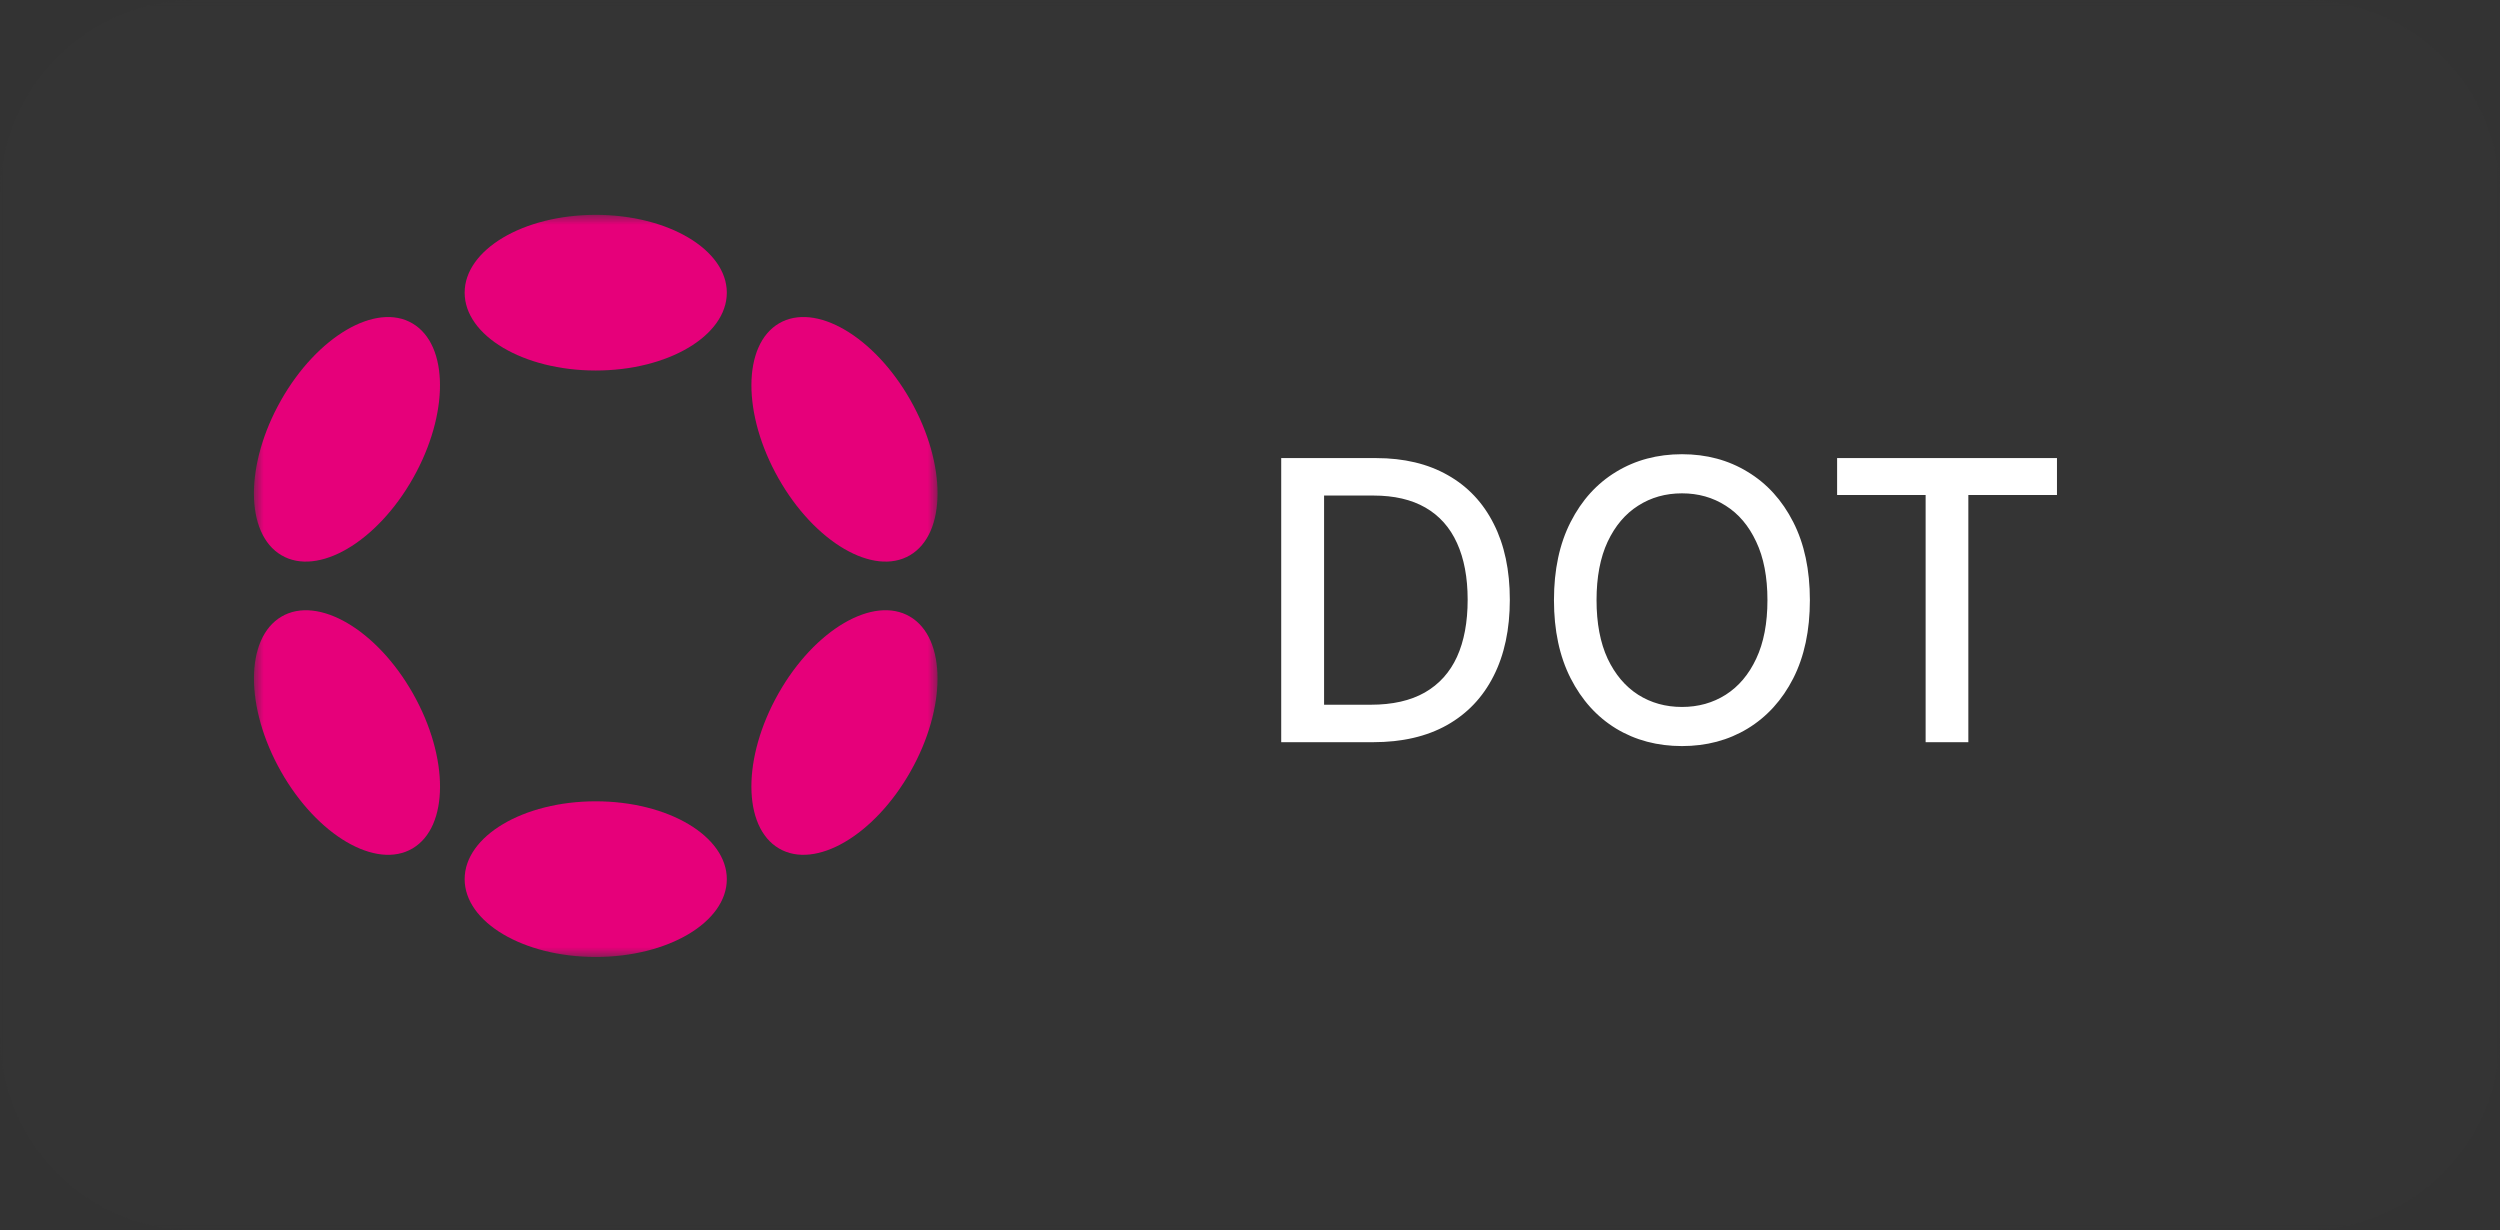 <svg width="128" height="63" viewBox="0 0 128 63" fill="none" xmlns="http://www.w3.org/2000/svg">
<rect x="0" y="0" width="128" height="63" fill="#333333" stroke="none"/>
<g clip-path="url(#clip0_1_30)">
<mask id="mask0_1_30" style="mask-type:luminance" maskUnits="userSpaceOnUse" x="0" y="0" width="128" height="63">
<path d="M128 0H0V63H128V0Z" fill="white"/>
</mask>
<g mask="url(#mask0_1_30)">
<path d="M118 0H10C4.477 0 0 4.477 0 10V53C0 58.523 4.477 63 10 63H118C123.523 63 128 58.523 128 53V10C128 4.477 123.523 0 118 0Z" fill="#3C3D3F" fill-opacity="0.12"/>
<path d="M70.307 38H65.598V23.454H70.456C71.881 23.454 73.105 23.746 74.128 24.328C75.151 24.906 75.934 25.737 76.479 26.821C77.028 27.901 77.303 29.195 77.303 30.706C77.303 32.221 77.026 33.523 76.472 34.612C75.922 35.701 75.127 36.539 74.085 37.126C73.044 37.709 71.784 38 70.307 38ZM67.793 36.082H70.186C71.294 36.082 72.215 35.874 72.949 35.457C73.683 35.036 74.232 34.428 74.597 33.632C74.961 32.832 75.144 31.857 75.144 30.706C75.144 29.565 74.961 28.597 74.597 27.801C74.237 27.006 73.699 26.402 72.984 25.99C72.269 25.578 71.382 25.372 70.321 25.372H67.793V36.082ZM92.666 30.727C92.666 32.28 92.382 33.615 91.814 34.733C91.246 35.846 90.467 36.703 89.478 37.304C88.493 37.901 87.373 38.199 86.118 38.199C84.859 38.199 83.734 37.901 82.745 37.304C81.76 36.703 80.983 35.843 80.415 34.726C79.847 33.608 79.563 32.276 79.563 30.727C79.563 29.174 79.847 27.841 80.415 26.729C80.983 25.611 81.76 24.754 82.745 24.158C83.734 23.556 84.859 23.256 86.118 23.256C87.373 23.256 88.493 23.556 89.478 24.158C90.467 24.754 91.246 25.611 91.814 26.729C92.382 27.841 92.666 29.174 92.666 30.727ZM90.493 30.727C90.493 29.544 90.302 28.547 89.918 27.737C89.539 26.923 89.018 26.307 88.356 25.891C87.697 25.469 86.952 25.259 86.118 25.259C85.28 25.259 84.532 25.469 83.874 25.891C83.216 26.307 82.695 26.923 82.311 27.737C81.933 28.547 81.743 29.544 81.743 30.727C81.743 31.911 81.933 32.91 82.311 33.724C82.695 34.534 83.216 35.15 83.874 35.571C84.532 35.988 85.28 36.196 86.118 36.196C86.952 36.196 87.697 35.988 88.356 35.571C89.018 35.15 89.539 34.534 89.918 33.724C90.302 32.91 90.493 31.911 90.493 30.727ZM94.06 25.344V23.454H105.317V25.344H100.779V38H98.592V25.344H94.06Z" fill="white"/>
<mask id="mask1_1_30" style="mask-type:luminance" maskUnits="userSpaceOnUse" x="13" y="11" width="35" height="38">
<path d="M13 11H48V49H13V11Z" fill="white"/>
</mask>
<g mask="url(#mask1_1_30)">
<path d="M30.501 18.97C26.794 18.97 23.79 17.186 23.79 14.985C23.79 12.784 26.794 11 30.501 11C34.208 11 37.213 12.784 37.213 14.985C37.213 17.186 34.208 18.97 30.501 18.97Z" fill="#E6007A"/>
<path d="M30.501 48.997C26.794 48.997 23.79 47.213 23.79 45.012C23.79 42.811 26.794 41.027 30.501 41.027C34.208 41.027 37.213 42.811 37.213 45.012C37.213 47.213 34.208 48.997 30.501 48.997Z" fill="#E6007A"/>
<path d="M39.855 24.486C38.001 21.209 38.013 17.66 39.882 16.559C41.75 15.458 44.767 17.222 46.62 20.499C48.474 23.776 48.462 27.325 46.593 28.427C44.725 29.528 41.708 27.764 39.855 24.486Z" fill="#E6007A"/>
<path d="M14.385 39.498C12.532 36.221 12.543 32.672 14.41 31.572C16.277 30.471 19.293 32.236 21.146 35.513C23 38.79 22.989 42.339 21.122 43.44C19.255 44.54 16.239 42.776 14.385 39.498Z" fill="#E6007A"/>
<path d="M39.881 43.439C38.012 42.337 38 38.788 39.854 35.511C41.707 32.234 44.724 30.47 46.592 31.571C48.461 32.672 48.473 36.222 46.619 39.499C44.766 42.776 41.749 44.54 39.881 43.439Z" fill="#E6007A"/>
<path d="M14.408 28.427C12.541 27.327 12.53 23.778 14.384 20.501C16.237 17.224 19.253 15.459 21.12 16.56C22.987 17.66 22.998 21.209 21.145 24.486C19.291 27.763 16.275 29.528 14.408 28.427Z" fill="#E6007A"/>
</g>
</g>
</g>
<defs>
<clipPath id="clip0_1_30">
<rect width="128" height="63" fill="white"/>
</clipPath>
</defs>
</svg>
